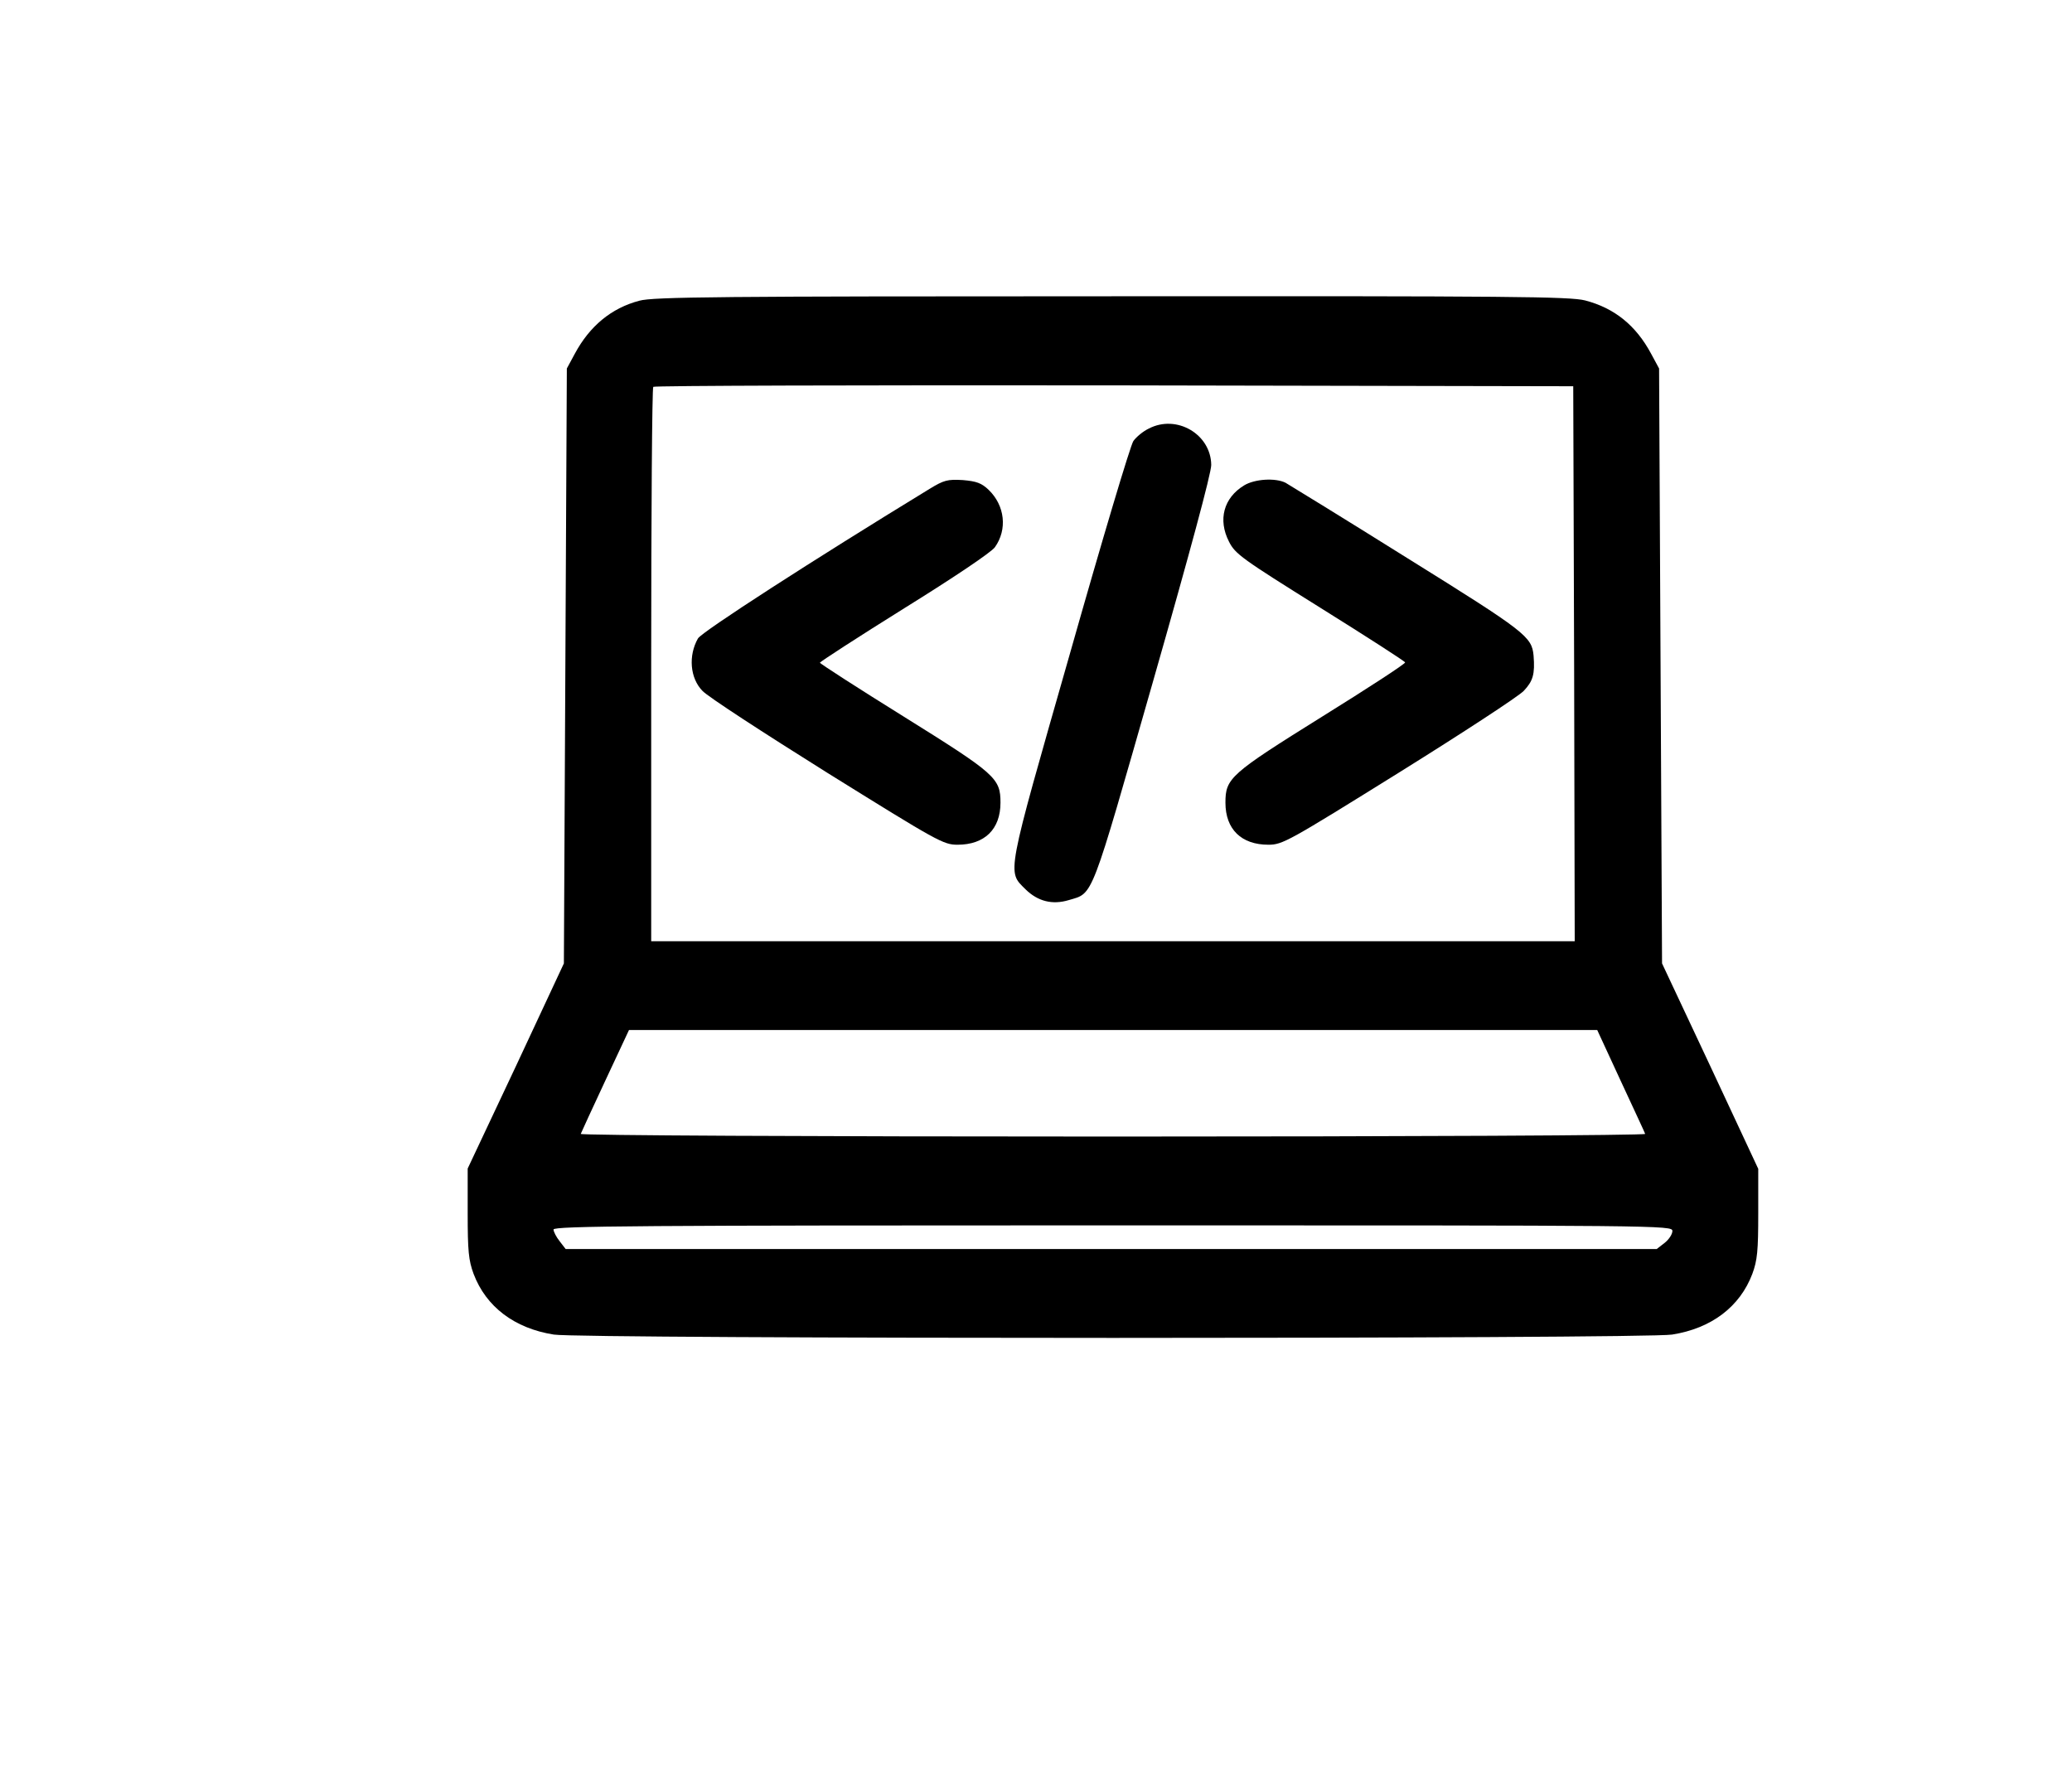 <?xml version="1.0" standalone="no"?>
<!DOCTYPE svg PUBLIC "-//W3C//DTD SVG 20010904//EN"
 "http://www.w3.org/TR/2001/REC-SVG-20010904/DTD/svg10.dtd">
<svg version="1.0" xmlns="http://www.w3.org/2000/svg"
 viewBox="0 100 700 600"
 preserveAspectRatio="xMidYMid meet">
<g transform="translate(0,752) scale(0.1,-0.1)"
 stroke="none">
<path d="M2160 5504 c-95 -25 -168 -86 -218 -179 l-27 -50 -5 -1005 -5 -1005
-162 -347 -163 -346 0 -151 c0 -127 3 -159 20 -205 42 -111 138 -184 271 -205
89 -15 3689 -15 3778 0 133 21 229 94 271 205 17 46 20 78 20 205 l0 150 -162
347 -163 347 -5 1005 -5 1005 -27 50 c-51 95 -123 154 -223 180 -52 13 -242
15 -1600 14 -1323 0 -1548 -2 -1595 -15z m3158 -1226 l2 -938 -1560 0 -1560 0
0 933 c0 514 3 937 7 940 3 4 704 6 1557 5 l1551 -3 3 -937z m157 -1409 c44
-95 82 -176 83 -180 2 -5 -792 -9 -1798 -9 -1033 0 -1800 4 -1798 9 2 5 39 86
83 180 l80 171 1635 0 1636 0 79 -171z m175 -508 c0 -11 -12 -29 -26 -40 l-27
-21 -1843 0 -1843 0 -20 26 c-12 15 -21 33 -21 40 0 12 300 14 1890 14 1860 0
1890 0 1890 -19z"/>
<path d="M3881 5072 c-19 -9 -42 -28 -52 -42 -10 -14 -106 -336 -214 -717
-218 -763 -213 -735 -150 -798 41 -40 90 -53 146 -36 84 25 71 -7 285 741 124
434 196 701 196 729 -1 104 -117 172 -211 123z"/>
<path d="M3140 4868 c-393 -240 -768 -482 -782 -505 -33 -58 -27 -134 15 -177
17 -19 208 -143 422 -277 373 -232 392 -243 440 -243 91 0 145 52 145 142 0
83 -16 97 -327 291 -156 97 -283 179 -283 182 0 3 128 86 285 184 166 103 294
189 306 206 43 60 34 141 -21 194 -24 23 -41 29 -87 33 -52 3 -64 0 -113 -30z"/>
<path d="M4203 4880 c-69 -42 -89 -116 -51 -190 21 -42 44 -58 308 -223 157
-98 286 -181 287 -185 2 -4 -124 -86 -280 -183 -311 -194 -327 -208 -327 -291
0 -90 54 -142 145 -142 48 0 67 11 440 243 215 134 405 258 423 277 31 33 38
56 33 119 -6 64 -26 80 -426 329 -214 134 -400 248 -412 255 -34 17 -104 13
-140 -9z"/>
</g>
</svg>
